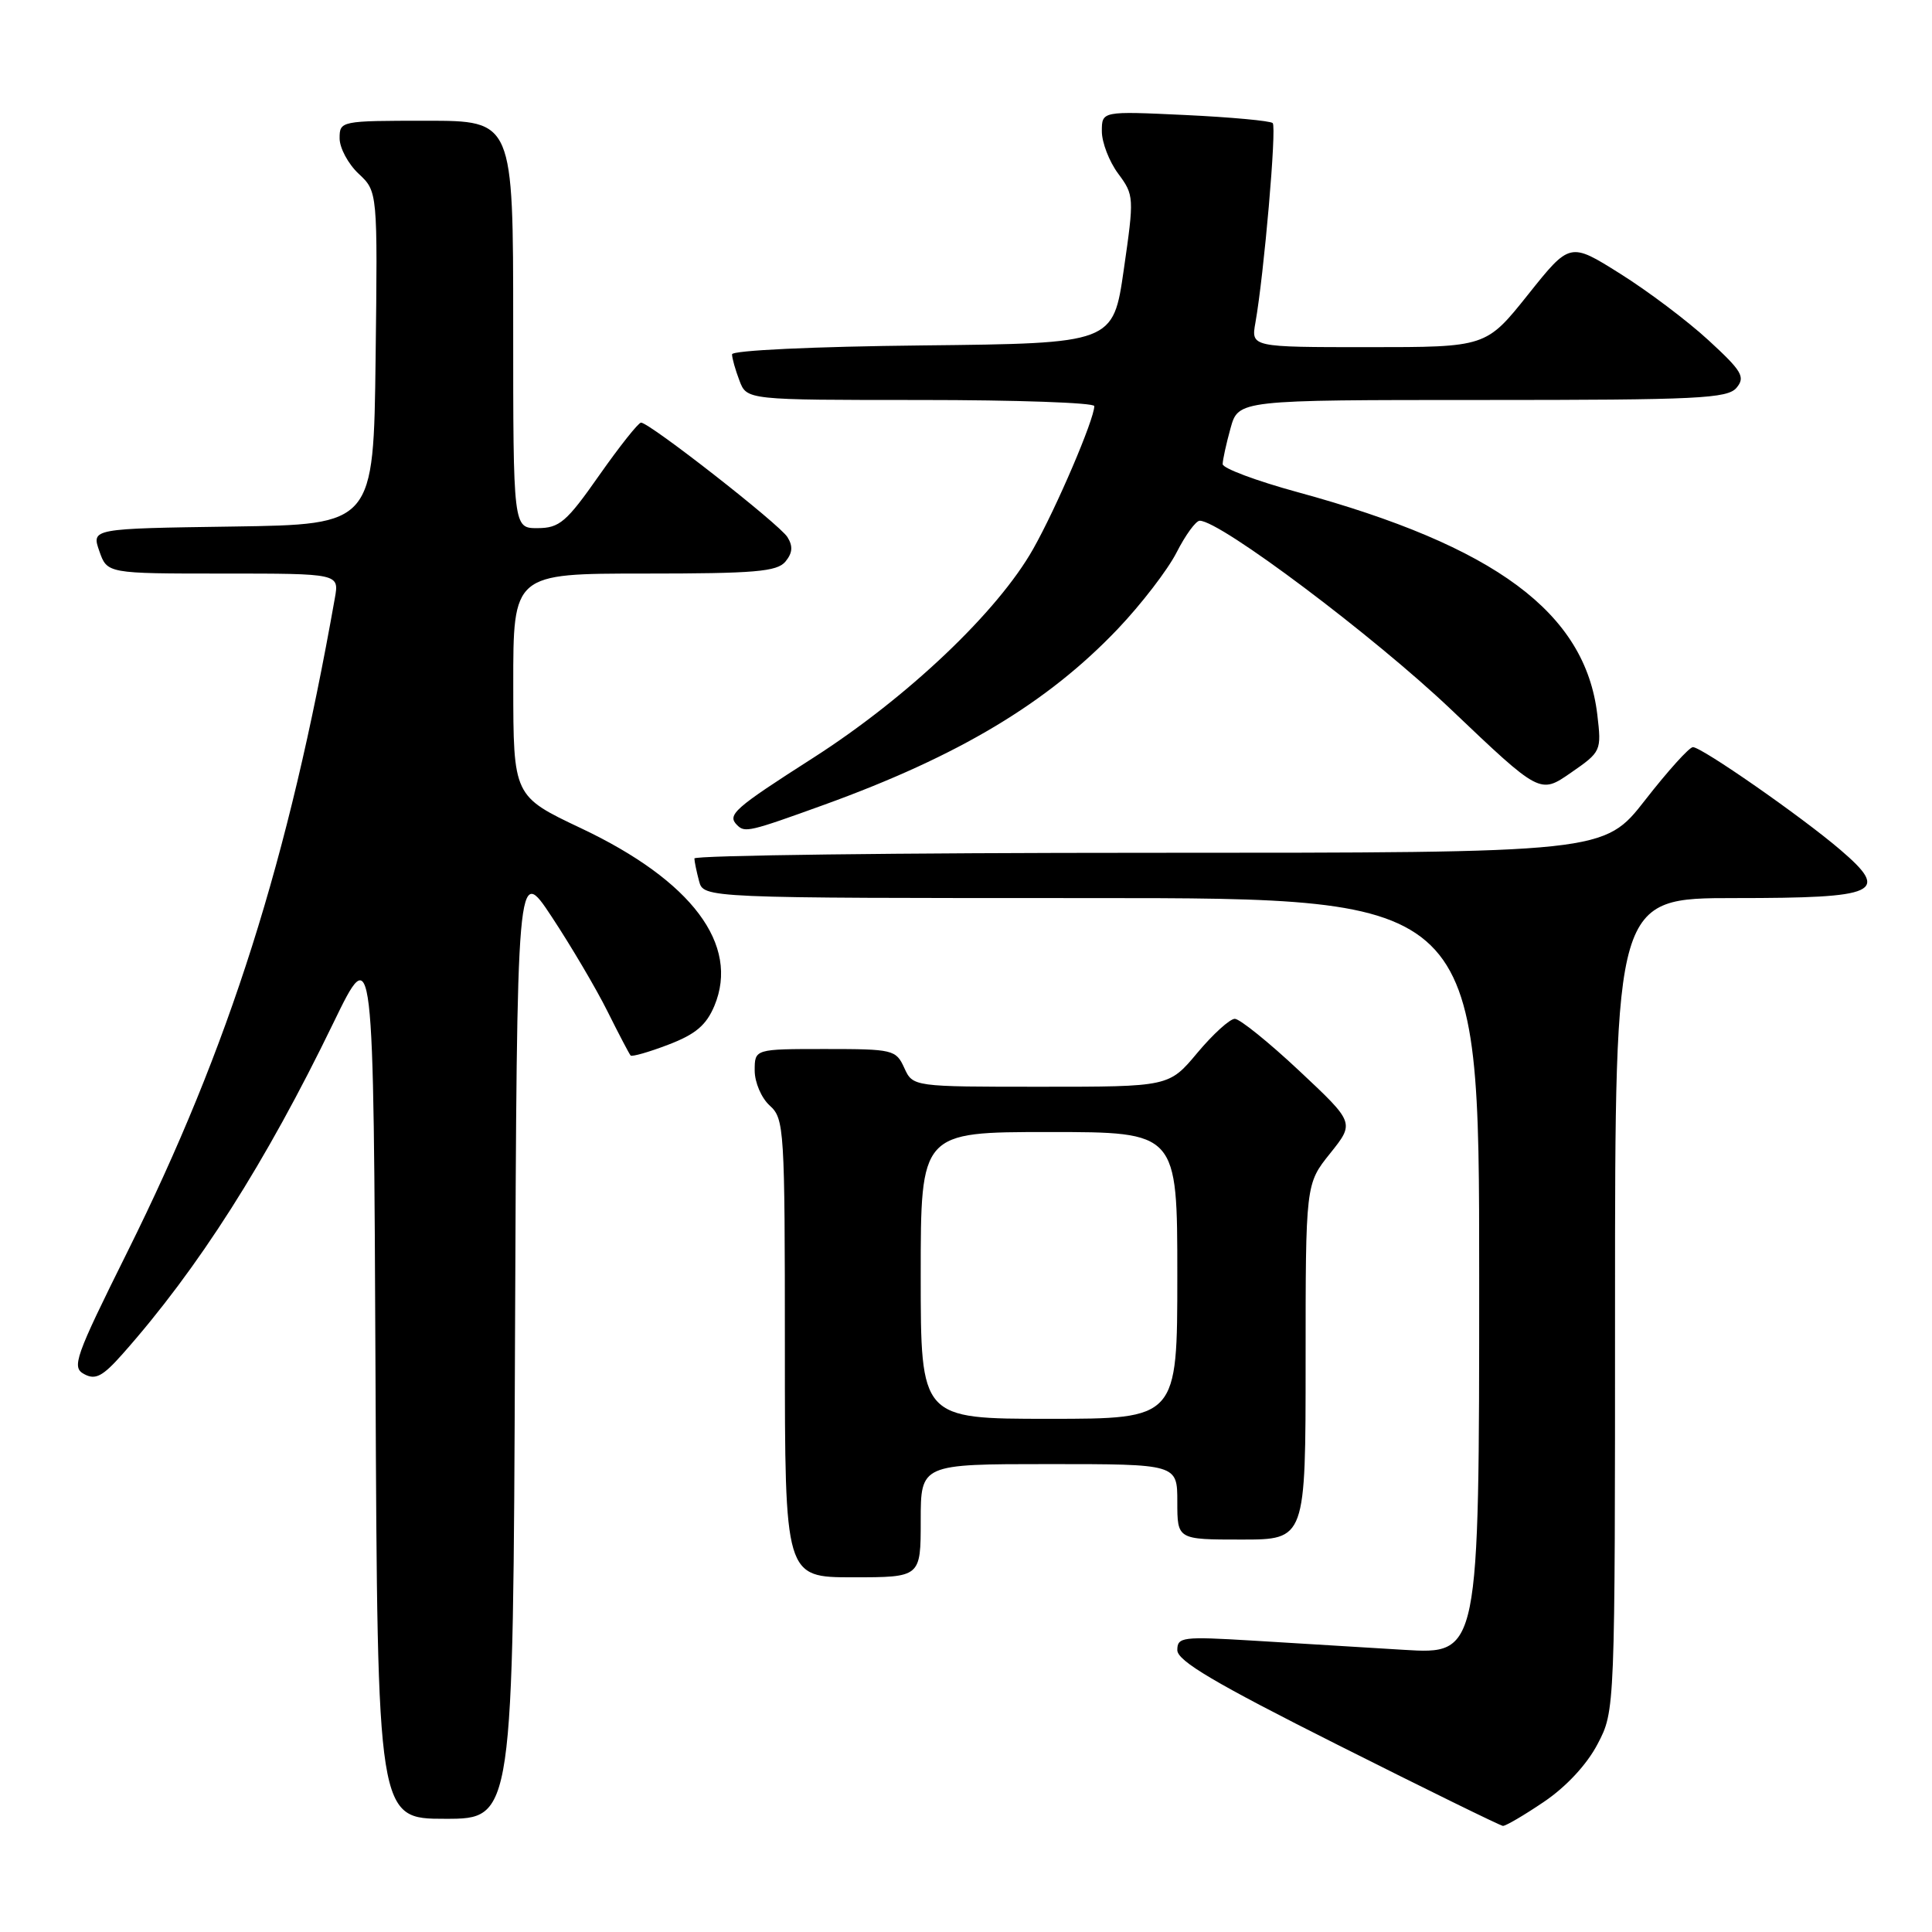 <?xml version="1.0" encoding="UTF-8" standalone="no"?>
<!DOCTYPE svg PUBLIC "-//W3C//DTD SVG 1.1//EN" "http://www.w3.org/Graphics/SVG/1.1/DTD/svg11.dtd" >
<svg xmlns="http://www.w3.org/2000/svg" xmlns:xlink="http://www.w3.org/1999/xlink" version="1.1" viewBox="0 0 256 256">
 <g >
 <path fill="currentColor"
d=" M 204.58 238.75 C 207.53 236.76 210.28 233.80 211.69 231.09 C 214.00 226.69 214.00 226.69 214.00 172.84 C 214.00 119.00 214.00 119.00 229.88 119.00 C 248.94 119.00 250.49 118.29 243.86 112.61 C 238.71 108.20 225.49 99.00 224.32 99.00 C 223.84 99.00 221.00 102.15 218.00 106.00 C 212.54 113.00 212.54 113.00 152.27 113.00 C 119.12 113.00 92.01 113.34 92.01 113.75 C 92.02 114.16 92.30 115.51 92.63 116.75 C 93.23 119.00 93.23 119.00 144.62 119.00 C 196.00 119.00 196.00 119.00 196.00 169.11 C 196.00 219.22 196.00 219.22 186.00 218.61 C 180.50 218.27 171.50 217.73 166.00 217.39 C 156.68 216.83 156.00 216.91 156.00 218.65 C 156.00 220.08 160.97 223.02 177.25 231.20 C 188.94 237.08 198.79 241.91 199.14 241.94 C 199.49 241.97 201.94 240.54 204.58 238.75 Z  M 68.24 177.75 C 68.50 114.50 68.50 114.50 73.12 121.50 C 75.66 125.35 78.98 130.97 80.49 134.00 C 82.00 137.03 83.38 139.66 83.56 139.86 C 83.73 140.05 85.99 139.41 88.57 138.42 C 92.16 137.05 93.58 135.85 94.66 133.28 C 98.04 125.18 91.68 116.70 77.02 109.76 C 68.02 105.50 68.02 105.50 68.01 90.75 C 68.00 76.00 68.00 76.00 85.38 76.00 C 100.01 76.00 102.96 75.75 104.07 74.42 C 105.02 73.27 105.09 72.37 104.34 71.17 C 103.27 69.45 86.06 56.00 84.94 56.00 C 84.59 56.00 82.10 59.14 79.40 62.98 C 75.06 69.18 74.13 69.97 71.25 69.98 C 68.00 70.00 68.00 70.00 68.00 43.00 C 68.00 16.00 68.00 16.00 56.50 16.00 C 45.13 16.00 45.00 16.03 45.00 18.33 C 45.00 19.60 46.13 21.72 47.52 23.02 C 50.04 25.38 50.04 25.38 49.77 47.44 C 49.50 69.50 49.50 69.50 30.81 69.77 C 12.12 70.04 12.12 70.04 13.16 73.02 C 14.20 76.00 14.20 76.00 29.57 76.00 C 44.95 76.00 44.95 76.00 44.37 79.25 C 38.22 114.02 30.40 138.67 16.92 165.80 C 9.91 179.90 9.46 181.18 11.16 182.08 C 12.65 182.89 13.61 182.38 16.25 179.40 C 26.25 168.12 35.20 154.07 44.18 135.53 C 49.50 124.57 49.50 124.57 49.76 182.78 C 50.02 241.00 50.02 241.00 59.00 241.00 C 67.99 241.00 67.99 241.00 68.24 177.75 Z  M 122.00 201.50 C 122.00 194.00 122.00 194.00 139.00 194.00 C 156.00 194.00 156.00 194.00 156.00 199.00 C 156.00 204.00 156.00 204.00 164.50 204.00 C 173.00 204.00 173.00 204.00 173.00 180.44 C 173.00 156.88 173.00 156.88 176.25 152.83 C 179.50 148.77 179.50 148.77 172.16 141.89 C 168.12 138.10 164.27 135.00 163.62 135.00 C 162.96 135.00 160.73 137.03 158.66 139.50 C 154.90 144.00 154.90 144.00 137.93 144.00 C 120.96 144.00 120.96 144.00 119.82 141.50 C 118.72 139.09 118.33 139.00 109.34 139.00 C 100.00 139.00 100.00 139.00 100.00 141.85 C 100.00 143.42 100.89 145.50 102.00 146.50 C 103.92 148.23 104.00 149.58 104.00 178.65 C 104.00 209.00 104.00 209.00 113.00 209.00 C 122.00 209.00 122.00 209.00 122.00 201.50 Z  M 109.25 106.62 C 127.05 100.17 138.80 93.13 148.12 83.33 C 151.22 80.07 154.72 75.52 155.90 73.21 C 157.08 70.89 158.46 69.00 158.97 69.00 C 161.70 69.00 182.05 84.29 192.28 94.02 C 204.06 105.23 204.06 105.23 208.14 102.40 C 212.17 99.61 212.22 99.51 211.65 94.68 C 210.05 81.19 198.17 72.37 171.93 65.21 C 166.47 63.72 162.01 62.05 162.01 61.50 C 162.01 60.95 162.48 58.81 163.05 56.75 C 164.09 53.00 164.09 53.00 196.42 53.00 C 225.07 53.00 228.91 52.81 230.11 51.37 C 231.29 49.95 230.82 49.16 226.39 45.09 C 223.60 42.52 218.33 38.55 214.67 36.26 C 208.02 32.08 208.02 32.08 202.47 39.04 C 196.91 46.00 196.91 46.00 181.34 46.00 C 165.77 46.00 165.77 46.00 166.35 42.75 C 167.49 36.32 169.18 16.85 168.64 16.31 C 168.34 16.01 163.13 15.53 157.05 15.24 C 146.00 14.72 146.00 14.72 146.00 17.40 C 146.00 18.87 146.97 21.40 148.16 23.00 C 150.28 25.86 150.29 26.14 148.91 35.71 C 147.50 45.50 147.50 45.50 122.25 45.77 C 107.79 45.92 97.00 46.43 97.00 46.95 C 97.00 47.46 97.44 49.02 97.98 50.43 C 98.95 53.00 98.95 53.00 121.98 53.00 C 134.64 53.00 145.00 53.36 145.00 53.81 C 145.00 55.56 139.98 67.29 136.90 72.74 C 132.21 81.06 120.24 92.42 107.75 100.42 C 97.23 107.15 96.31 107.97 97.67 109.33 C 98.70 110.36 99.27 110.23 109.25 106.62 Z  M 122.00 169.00 C 122.00 150.00 122.00 150.00 139.00 150.00 C 156.00 150.00 156.00 150.00 156.00 169.00 C 156.00 188.00 156.00 188.00 139.00 188.00 C 122.00 188.00 122.00 188.00 122.00 169.00 Z "/>
</g>
</svg>
